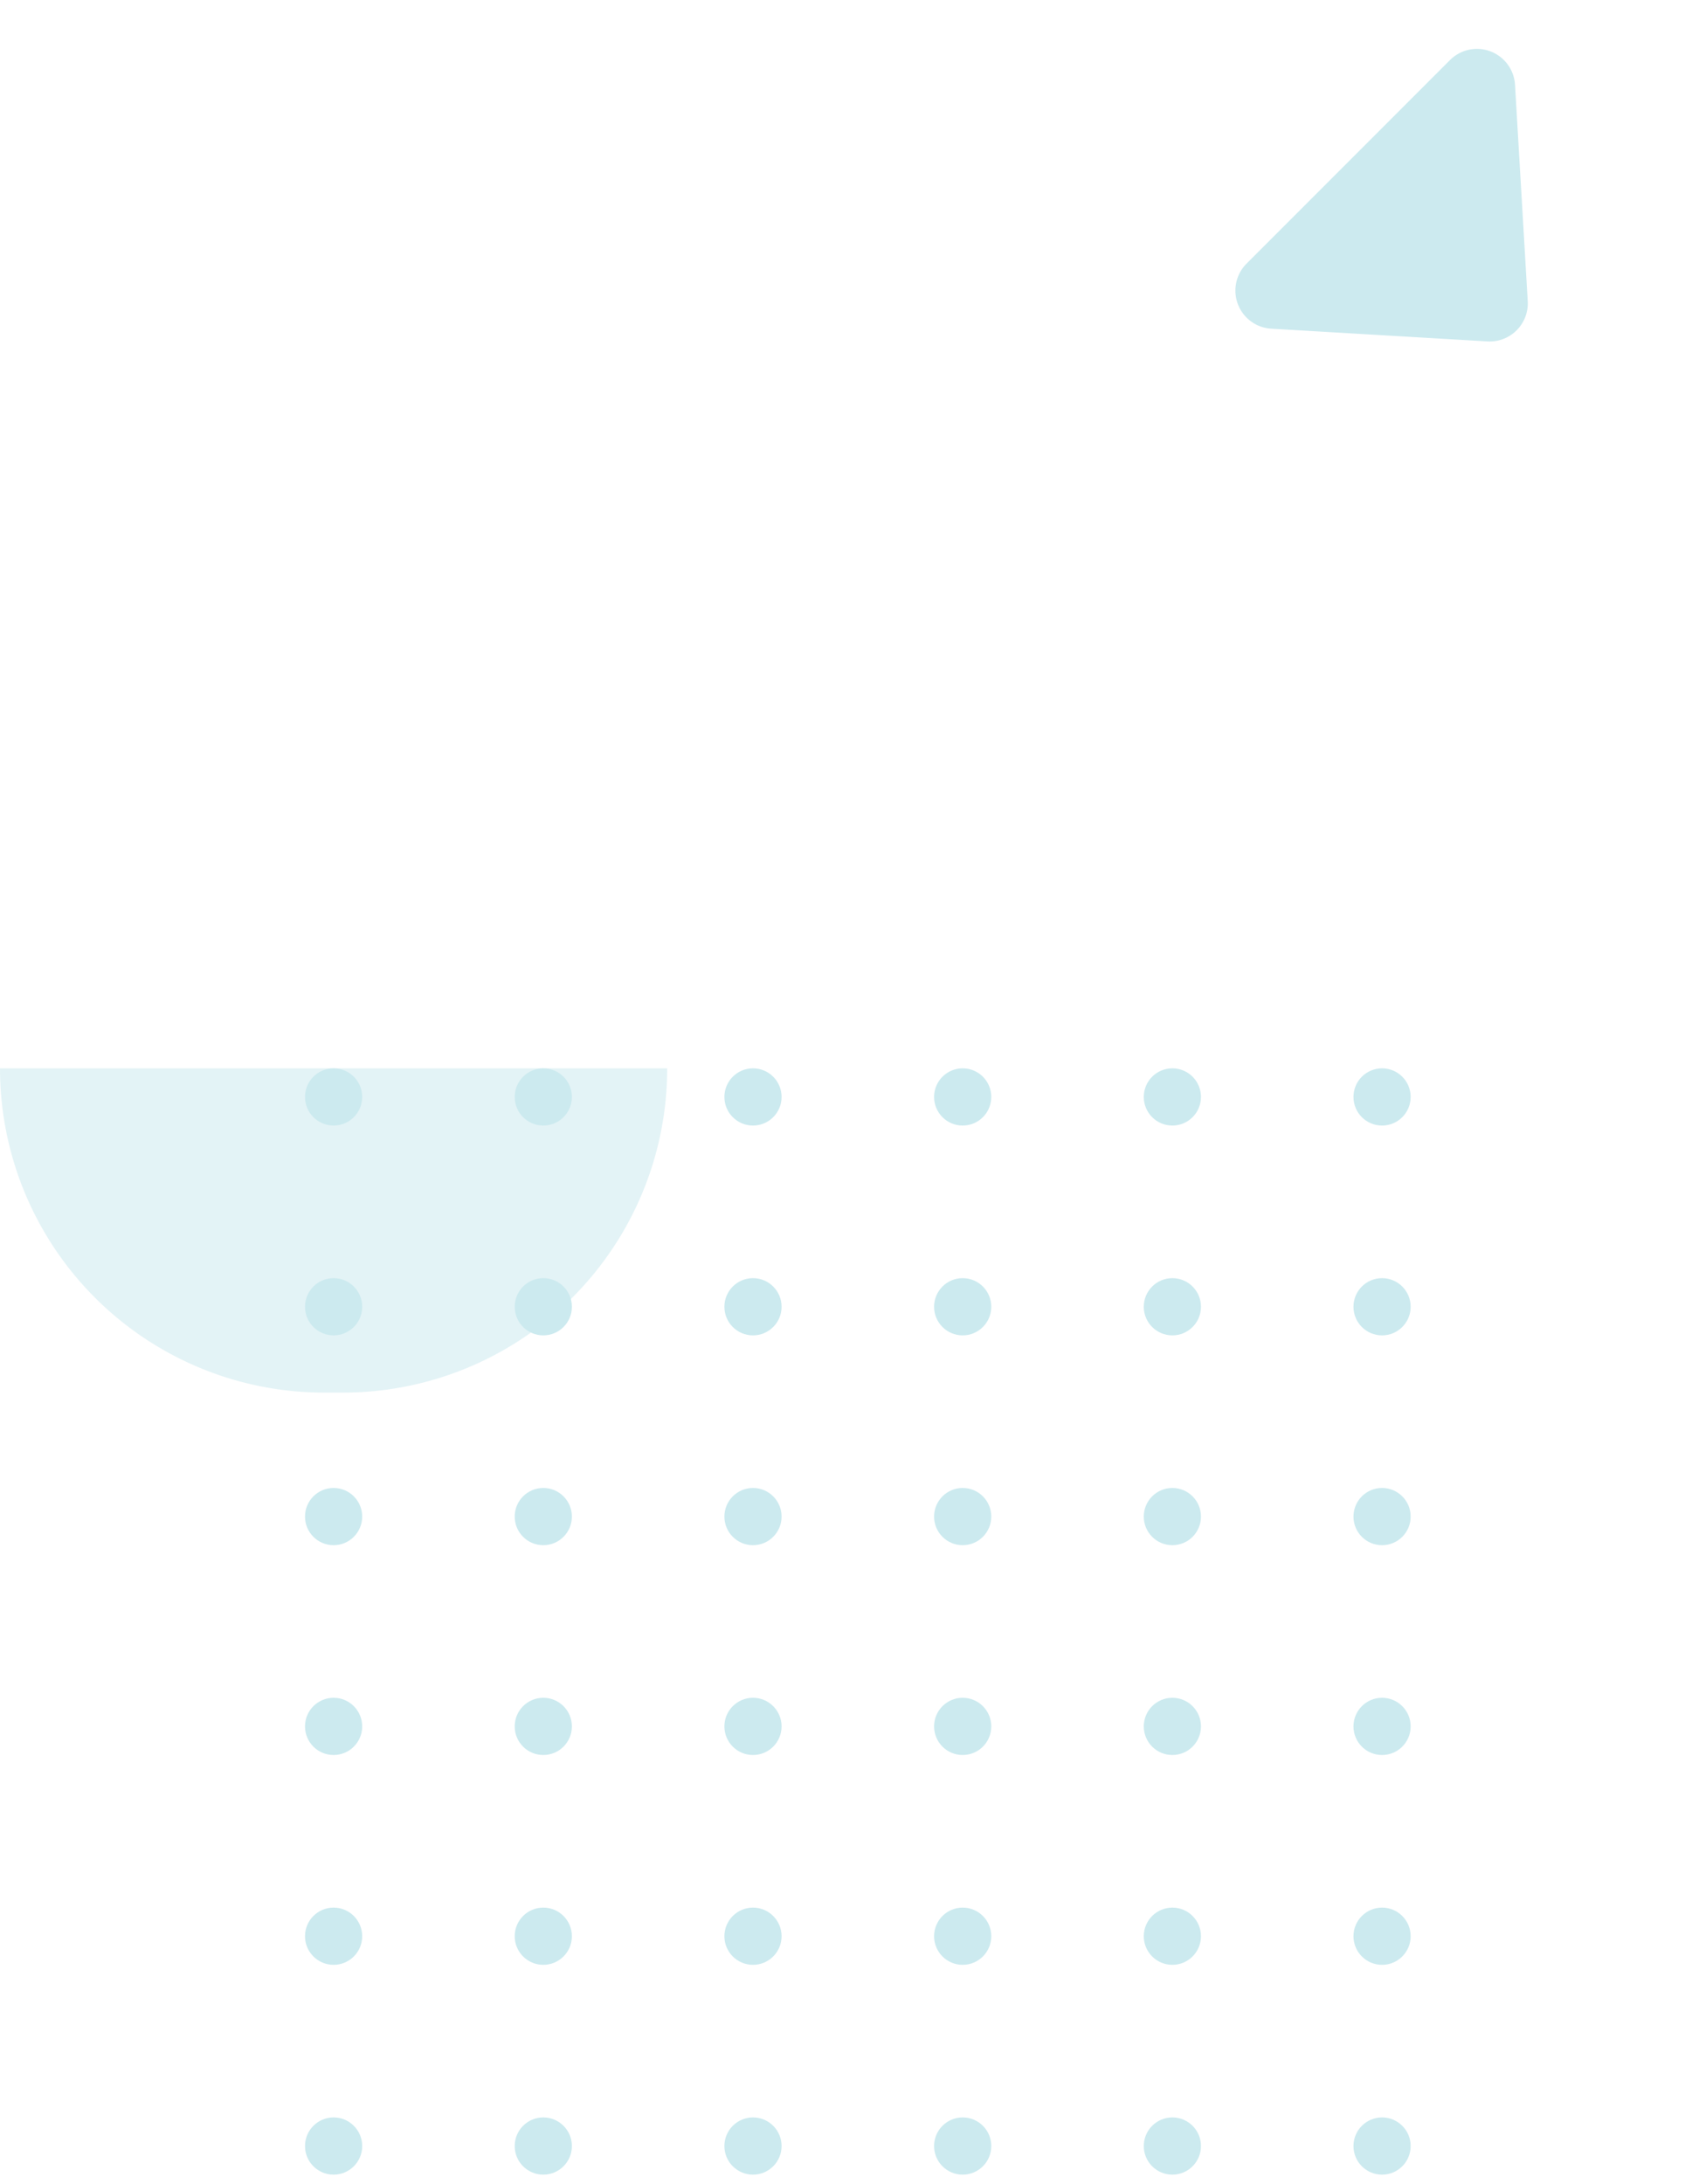 <svg xmlns="http://www.w3.org/2000/svg" width="177.517" height="229.017" viewBox="0 0 177.517 229.017">
    <defs>
        <clipPath id="clip-path">
            <path fill="none" d="M0 0H117V117H0z"/>
        </clipPath>
        <style>
            .cls-4{fill:#cceaef}
        </style>
    </defs>
    <g id="left_pattern" transform="translate(0 -159.983)">
        <path id="Rectangle_3686" fill="#cceaef" d="M34 0h2a34 34 0 0 1 34 34H0A34 34 0 0 1 34 0z" opacity="0.54" transform="translate(70 306) rotate(180)"/>
        <g id="Repeat_Grid_2" clip-path="url(#clip-path)" transform="translate(32 272)">
            <g transform="translate(-1098 -320)">
                <circle id="Ellipse_1464" cx="3" cy="3" r="3" class="cls-4" transform="translate(1098 320)"/>
                <circle id="Ellipse_1466" cx="3" cy="3" r="3" class="cls-4" transform="translate(1142 320)"/>
                <circle id="Ellipse_1465" cx="3" cy="3" r="3" class="cls-4" transform="translate(1120 320)"/>
                <circle id="Ellipse_1467" cx="3" cy="3" r="3" class="cls-4" transform="translate(1164 320)"/>
            </g>
            <g transform="translate(-1010 -320)">
                <circle id="Ellipse_1464-2" cx="3" cy="3" r="3" class="cls-4" transform="translate(1098 320)"/>
                <circle id="Ellipse_1466-2" cx="3" cy="3" r="3" class="cls-4" transform="translate(1142 320)"/>
                <circle id="Ellipse_1465-2" cx="3" cy="3" r="3" class="cls-4" transform="translate(1120 320)"/>
                <circle id="Ellipse_1467-2" cx="3" cy="3" r="3" class="cls-4" transform="translate(1164 320)"/>
            </g>
            <g transform="translate(-1098 -298)">
                <circle id="Ellipse_1464-3" cx="3" cy="3" r="3" class="cls-4" transform="translate(1098 320)"/>
                <circle id="Ellipse_1466-3" cx="3" cy="3" r="3" class="cls-4" transform="translate(1142 320)"/>
                <circle id="Ellipse_1465-3" cx="3" cy="3" r="3" class="cls-4" transform="translate(1120 320)"/>
                <circle id="Ellipse_1467-3" cx="3" cy="3" r="3" class="cls-4" transform="translate(1164 320)"/>
            </g>
            <g transform="translate(-1010 -298)">
                <circle id="Ellipse_1464-4" cx="3" cy="3" r="3" class="cls-4" transform="translate(1098 320)"/>
                <circle id="Ellipse_1466-4" cx="3" cy="3" r="3" class="cls-4" transform="translate(1142 320)"/>
                <circle id="Ellipse_1465-4" cx="3" cy="3" r="3" class="cls-4" transform="translate(1120 320)"/>
                <circle id="Ellipse_1467-4" cx="3" cy="3" r="3" class="cls-4" transform="translate(1164 320)"/>
            </g>
            <g transform="translate(-1098 -276)">
                <circle id="Ellipse_1464-5" cx="3" cy="3" r="3" class="cls-4" transform="translate(1098 320)"/>
                <circle id="Ellipse_1466-5" cx="3" cy="3" r="3" class="cls-4" transform="translate(1142 320)"/>
                <circle id="Ellipse_1465-5" cx="3" cy="3" r="3" class="cls-4" transform="translate(1120 320)"/>
                <circle id="Ellipse_1467-5" cx="3" cy="3" r="3" class="cls-4" transform="translate(1164 320)"/>
            </g>
            <g transform="translate(-1010 -276)">
                <circle id="Ellipse_1464-6" cx="3" cy="3" r="3" class="cls-4" transform="translate(1098 320)"/>
                <circle id="Ellipse_1466-6" cx="3" cy="3" r="3" class="cls-4" transform="translate(1142 320)"/>
                <circle id="Ellipse_1465-6" cx="3" cy="3" r="3" class="cls-4" transform="translate(1120 320)"/>
                <circle id="Ellipse_1467-6" cx="3" cy="3" r="3" class="cls-4" transform="translate(1164 320)"/>
            </g>
            <g transform="translate(-1098 -254)">
                <circle id="Ellipse_1464-7" cx="3" cy="3" r="3" class="cls-4" transform="translate(1098 320)"/>
                <circle id="Ellipse_1466-7" cx="3" cy="3" r="3" class="cls-4" transform="translate(1142 320)"/>
                <circle id="Ellipse_1465-7" cx="3" cy="3" r="3" class="cls-4" transform="translate(1120 320)"/>
                <circle id="Ellipse_1467-7" cx="3" cy="3" r="3" class="cls-4" transform="translate(1164 320)"/>
            </g>
            <g transform="translate(-1010 -254)">
                <circle id="Ellipse_1464-8" cx="3" cy="3" r="3" class="cls-4" transform="translate(1098 320)"/>
                <circle id="Ellipse_1466-8" cx="3" cy="3" r="3" class="cls-4" transform="translate(1142 320)"/>
                <circle id="Ellipse_1465-8" cx="3" cy="3" r="3" class="cls-4" transform="translate(1120 320)"/>
                <circle id="Ellipse_1467-8" cx="3" cy="3" r="3" class="cls-4" transform="translate(1164 320)"/>
            </g>
            <g transform="translate(-1098 -232)">
                <circle id="Ellipse_1464-9" cx="3" cy="3" r="3" class="cls-4" transform="translate(1098 320)"/>
                <circle id="Ellipse_1466-9" cx="3" cy="3" r="3" class="cls-4" transform="translate(1142 320)"/>
                <circle id="Ellipse_1465-9" cx="3" cy="3" r="3" class="cls-4" transform="translate(1120 320)"/>
                <circle id="Ellipse_1467-9" cx="3" cy="3" r="3" class="cls-4" transform="translate(1164 320)"/>
            </g>
            <g transform="translate(-1010 -232)">
                <circle id="Ellipse_1464-10" cx="3" cy="3" r="3" class="cls-4" transform="translate(1098 320)"/>
                <circle id="Ellipse_1466-10" cx="3" cy="3" r="3" class="cls-4" transform="translate(1142 320)"/>
                <circle id="Ellipse_1465-10" cx="3" cy="3" r="3" class="cls-4" transform="translate(1120 320)"/>
                <circle id="Ellipse_1467-10" cx="3" cy="3" r="3" class="cls-4" transform="translate(1164 320)"/>
            </g>
            <g transform="translate(-1098 -210)">
                <circle id="Ellipse_1464-11" cx="3" cy="3" r="3" class="cls-4" transform="translate(1098 320)"/>
                <circle id="Ellipse_1466-11" cx="3" cy="3" r="3" class="cls-4" transform="translate(1142 320)"/>
                <circle id="Ellipse_1465-11" cx="3" cy="3" r="3" class="cls-4" transform="translate(1120 320)"/>
                <circle id="Ellipse_1467-11" cx="3" cy="3" r="3" class="cls-4" transform="translate(1164 320)"/>
            </g>
            <g transform="translate(-1010 -210)">
                <circle id="Ellipse_1464-12" cx="3" cy="3" r="3" class="cls-4" transform="translate(1098 320)"/>
                <circle id="Ellipse_1466-12" cx="3" cy="3" r="3" class="cls-4" transform="translate(1142 320)"/>
                <circle id="Ellipse_1465-12" cx="3" cy="3" r="3" class="cls-4" transform="translate(1120 320)"/>
                <circle id="Ellipse_1467-12" cx="3" cy="3" r="3" class="cls-4" transform="translate(1164 320)"/>
            </g>
        </g>
        <path id="Polygon_2" d="M21.01 3.363a4 4 0 0 1 5.979 0l15.093 16.98A4 4 0 0 1 39.093 27H8.907a4 4 0 0 1-2.99-6.657z" class="cls-4" transform="translate(177.517 179.075) rotate(135)"/>
    </g>
</svg>

